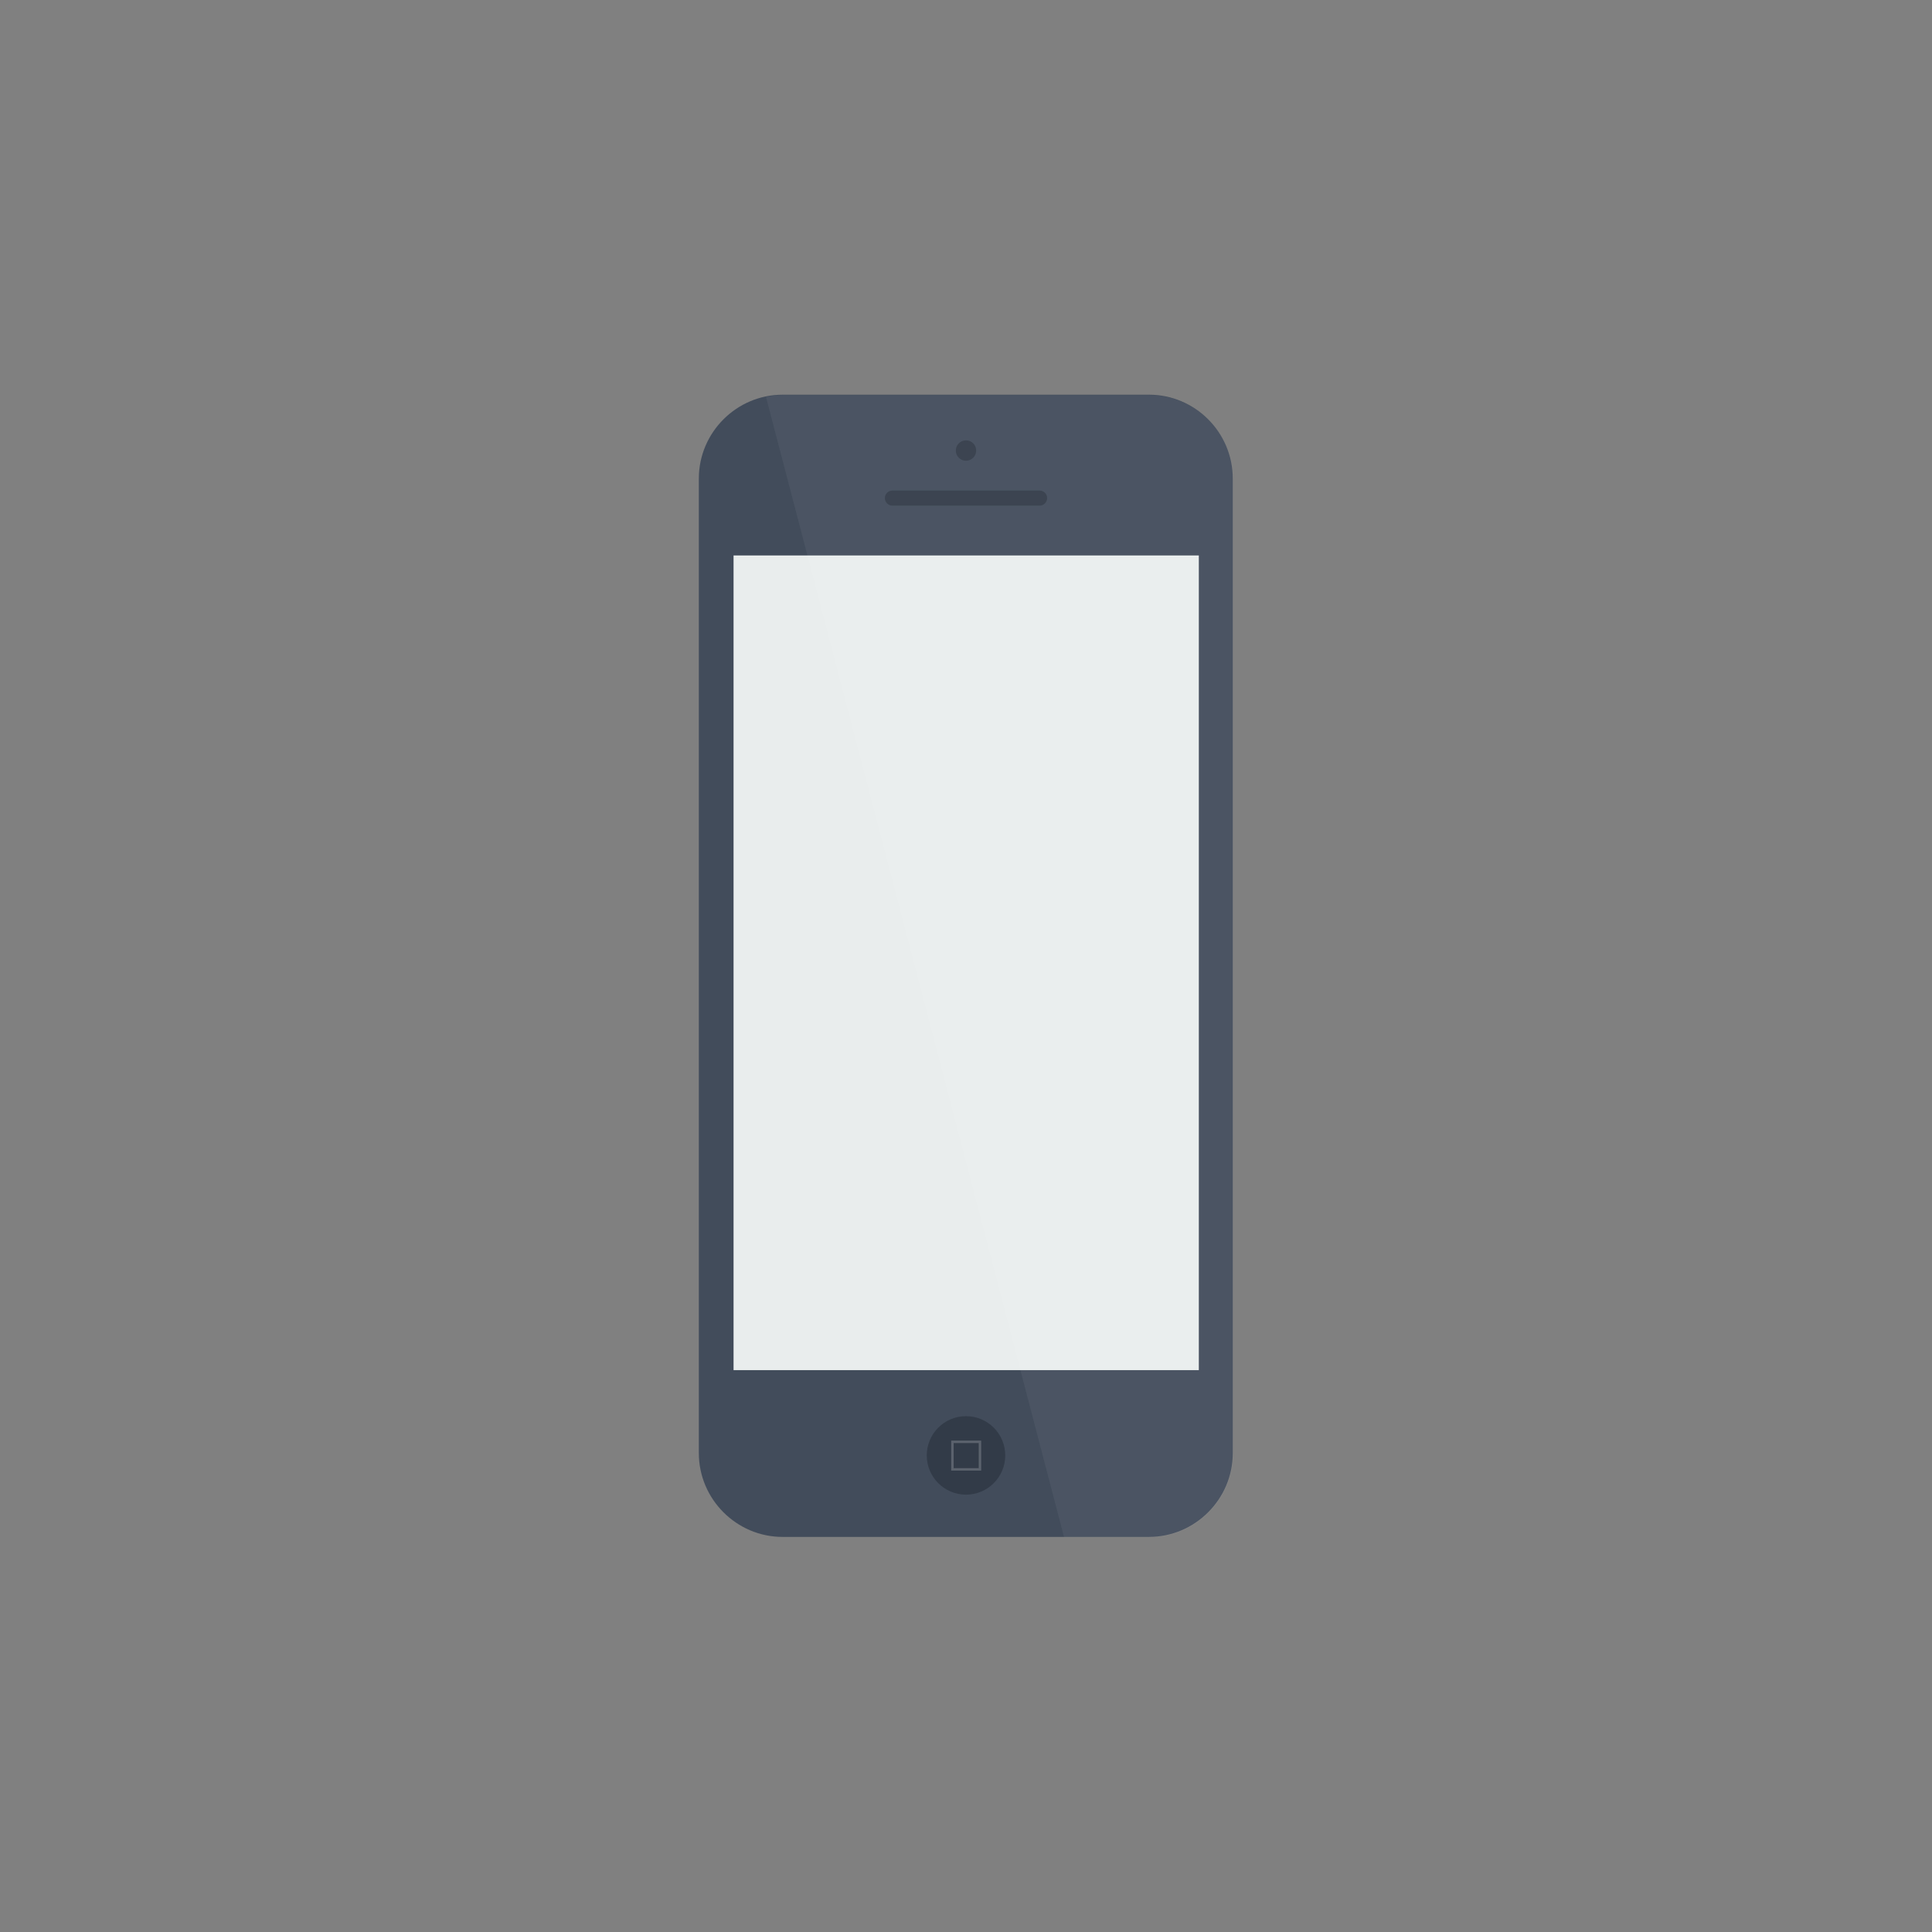 <svg xmlns="http://www.w3.org/2000/svg" 
	viewBox="0 0 512 512">
<rect x="0" y="0" width="512" height="512" fill="#808080" stroke="none"/>
<path style="fill:#424C5B;" d="M326.7,385.1c0,12.2-10,22.2-22.2,22.2h-97.1c-12.2,0-22.2-10-22.2-22.2V126.8
	c0-12.2,10-22.2,22.2-22.2h97.1c12.2,0,22.2,10,22.2,22.2V385.1z"/>
<rect x="194.4" y="147.2" style="fill:#E9EDED;" width="123.3" height="215.9"/>
<circle style="fill:#323B48;" cx="256" cy="119.4" r="2.7"/>
<path style="fill:#323B48;" d="M275.5,130h-39c-1.1,0-2,0.9-2,2c0,1.1,0.9,2,2,2h39c1.1,0,2-0.9,2-2
	C277.5,130.9,276.6,130,275.5,130z"/>
<g>
	<circle style="fill:#323B48;" cx="256" cy="385.7" r="10.4"/>
	
		<rect x="252.4" y="382.1" style="opacity:0.2;fill:none;stroke:#FFFFFF;stroke-width:0.652;stroke-miterlimit:10;" width="7.3" height="7.3"/>
</g>
<path style="opacity:0.05;fill:#FFFFFF;" d="M304.5,104.7h-97.1c-1.5,0-3,0.2-4.4,0.5l79,302.2h22.6
	c12.2,0,22.2-10,22.2-22.2V126.8C326.7,114.6,316.7,104.7,304.5,104.7z"/>
</svg>
